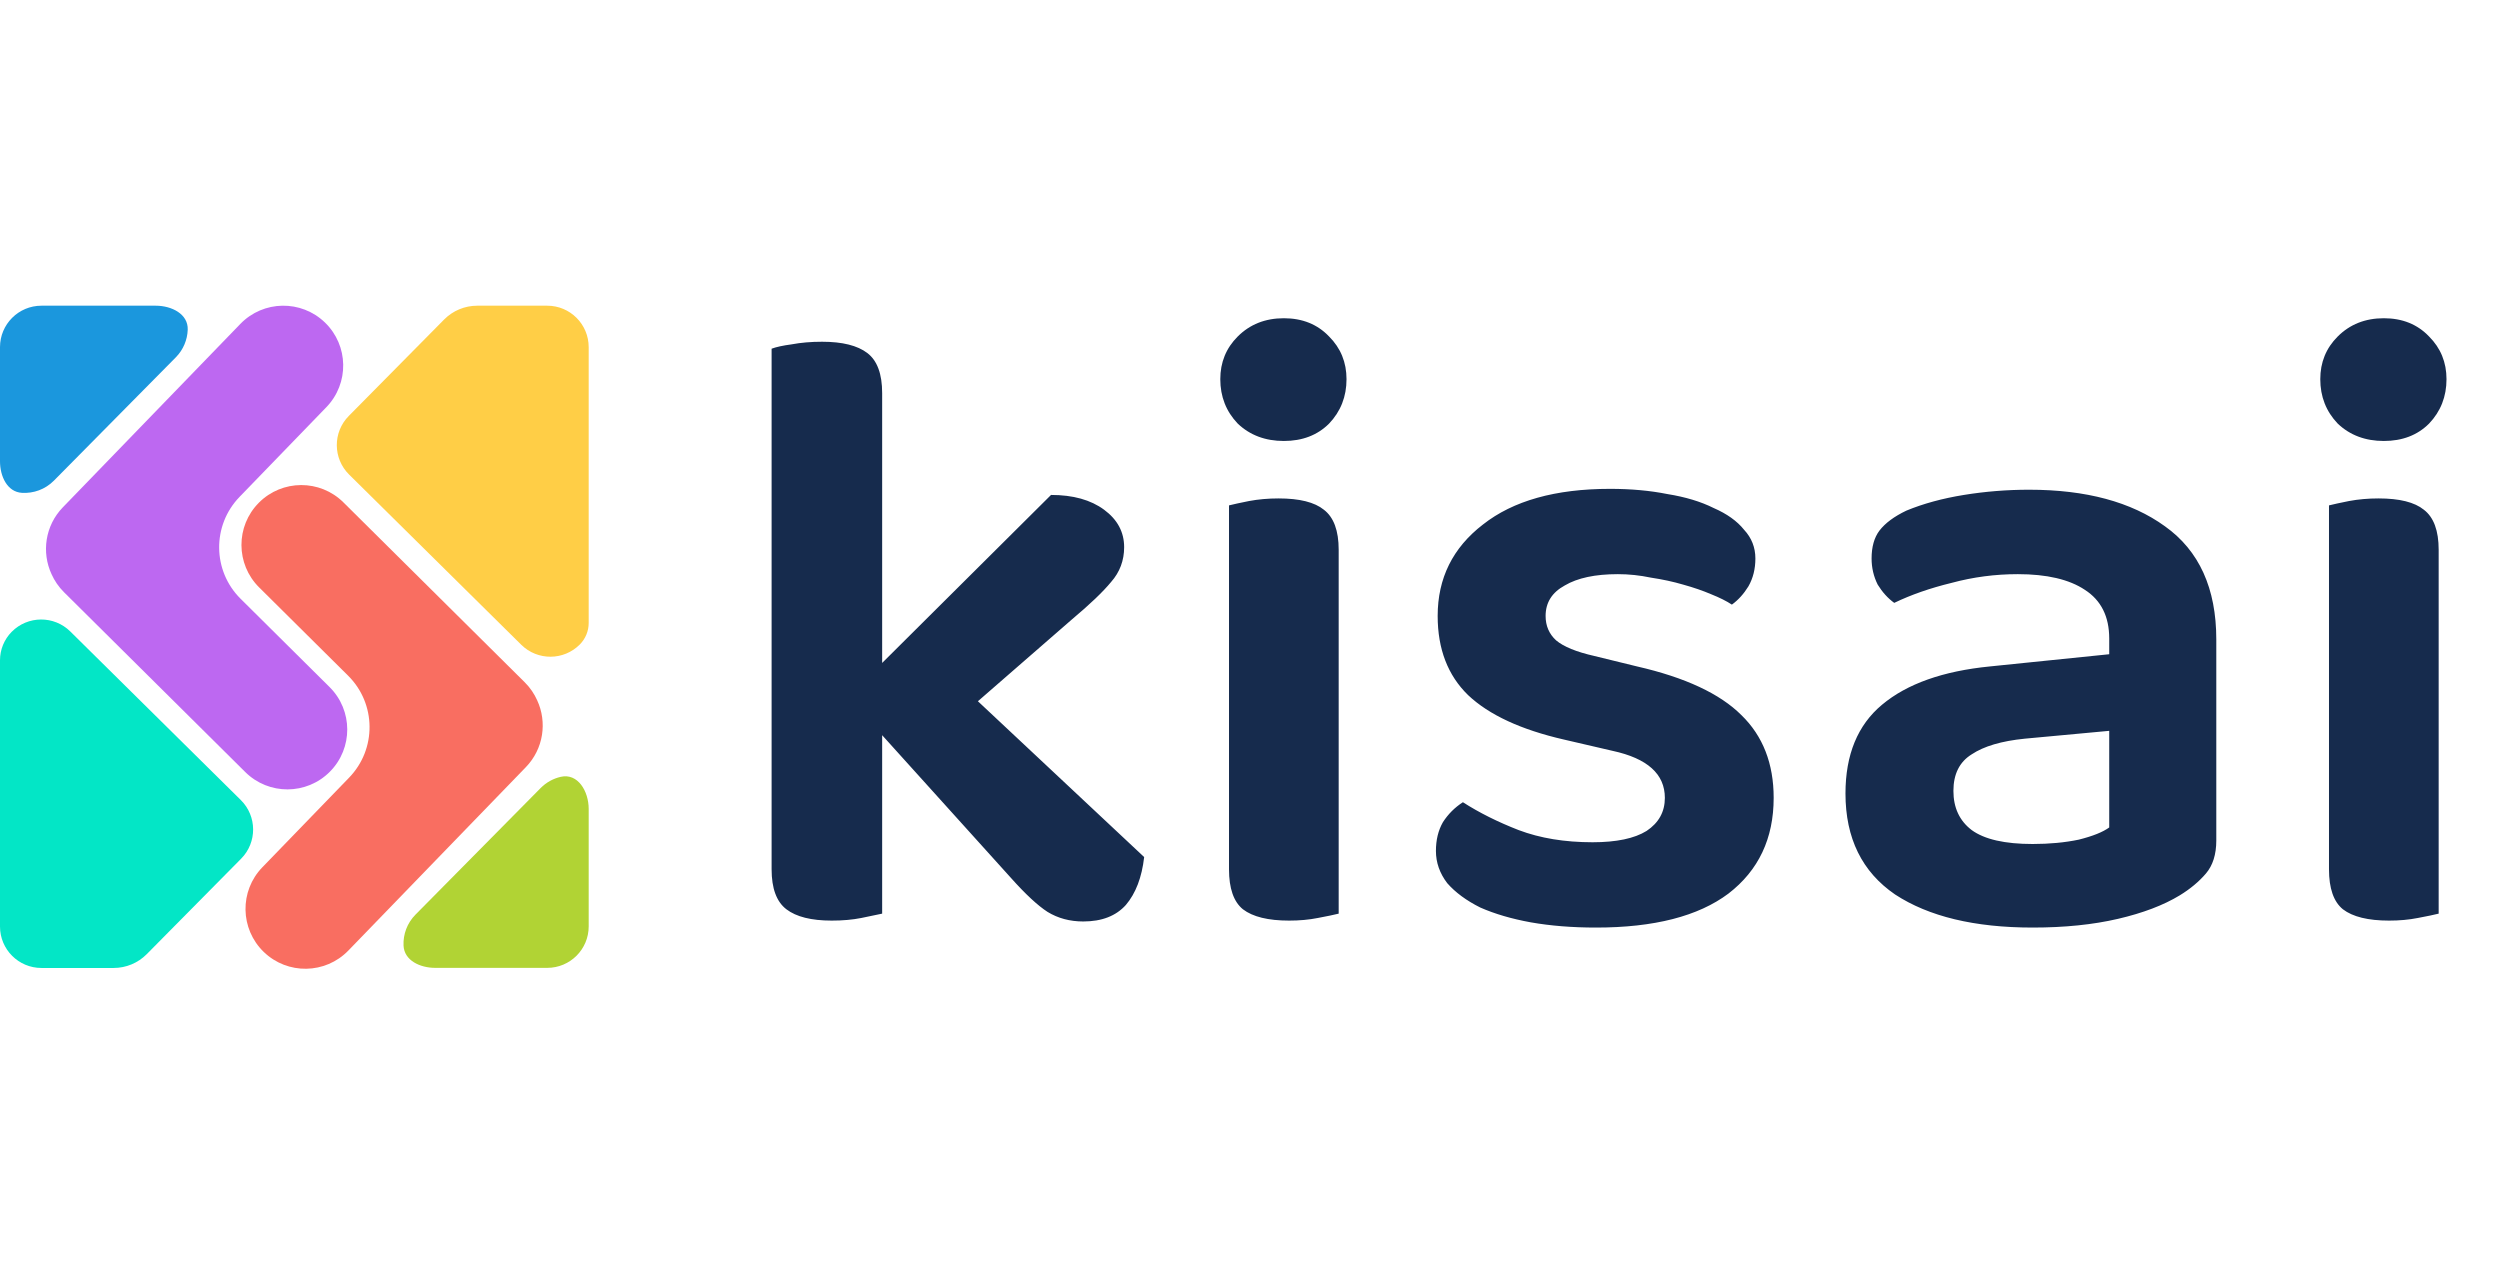 <svg width="965" height="487" viewBox="0 0 965 487" fill="none" xmlns="http://www.w3.org/2000/svg">
<path d="M340.512 352.664C338.496 353.112 335.808 353.672 332.448 354.344C329.088 355.016 325.28 355.352 321.024 355.352C313.184 355.352 307.36 353.896 303.552 350.984C299.744 348.072 297.84 342.92 297.84 335.528V134.6C299.632 133.928 302.208 133.368 305.568 132.92C309.152 132.248 313.072 131.912 317.328 131.912C325.168 131.912 330.992 133.368 334.8 136.28C338.608 139.192 340.512 144.344 340.512 151.736V255.896L405.696 191.048C414.208 191.048 421.04 192.952 426.192 196.76C431.344 200.568 433.92 205.384 433.92 211.208C433.92 216.36 432.24 220.84 428.88 224.648C425.744 228.456 420.704 233.272 413.76 239.096L377.472 270.68L441.648 330.824C440.752 338.664 438.4 344.824 434.592 349.304C430.784 353.56 425.296 355.688 418.128 355.688C412.976 355.688 408.384 354.456 404.352 351.992C400.544 349.528 395.84 345.16 390.24 338.888L340.512 283.784V352.664ZM474.395 195.08C476.187 194.632 478.763 194.072 482.123 193.4C485.707 192.728 489.515 192.392 493.547 192.392C501.611 192.392 507.435 193.848 511.019 196.76C514.827 199.672 516.731 204.824 516.731 212.216V352.664C514.939 353.112 512.251 353.672 508.667 354.344C505.307 355.016 501.611 355.352 497.579 355.352C489.515 355.352 483.579 353.896 479.771 350.984C476.187 348.072 474.395 342.92 474.395 335.528V195.08ZM471.035 146.36C471.035 139.864 473.275 134.376 477.755 129.896C482.459 125.192 488.395 122.84 495.563 122.84C502.731 122.84 508.555 125.192 513.035 129.896C517.515 134.376 519.755 139.864 519.755 146.36C519.755 153.08 517.515 158.792 513.035 163.496C508.555 167.976 502.731 170.216 495.563 170.216C488.395 170.216 482.459 167.976 477.755 163.496C473.275 158.792 471.035 153.08 471.035 146.36ZM684.636 307.976C684.636 323.656 678.812 335.976 667.164 344.936C655.516 353.672 638.492 358.04 616.092 358.04C606.908 358.04 598.508 357.368 590.892 356.024C583.5 354.68 577.004 352.776 571.404 350.312C566.028 347.624 561.772 344.488 558.636 340.904C555.724 337.096 554.268 332.952 554.268 328.472C554.268 324.216 555.164 320.52 556.956 317.384C558.972 314.248 561.548 311.672 564.684 309.656C570.956 313.688 578.124 317.272 586.188 320.408C594.476 323.544 603.996 325.112 614.748 325.112C623.932 325.112 630.876 323.656 635.58 320.744C640.284 317.608 642.636 313.352 642.636 307.976C642.636 298.792 635.916 292.744 622.476 289.832L603.66 285.464C587.084 281.656 574.764 275.944 566.7 268.328C558.86 260.712 554.94 250.52 554.94 237.752C554.94 223.192 560.764 211.432 572.412 202.472C584.06 193.288 600.412 188.696 621.468 188.696C629.532 188.696 636.924 189.368 643.644 190.712C650.588 191.832 656.524 193.624 661.452 196.088C666.604 198.328 670.524 201.128 673.212 204.488C676.124 207.624 677.58 211.32 677.58 215.576C677.58 219.608 676.684 223.192 674.892 226.328C673.1 229.24 670.972 231.592 668.508 233.384C666.492 232.04 663.804 230.696 660.444 229.352C657.308 228.008 653.724 226.776 649.692 225.656C645.884 224.536 641.74 223.64 637.26 222.968C633.004 222.072 628.748 221.624 624.492 221.624C615.756 221.624 608.924 223.08 603.996 225.992C599.068 228.68 596.604 232.6 596.604 237.752C596.604 241.56 597.948 244.696 600.636 247.16C603.548 249.624 608.476 251.64 615.42 253.208L631.884 257.24C650.476 261.496 663.916 267.768 672.204 276.056C680.492 284.12 684.636 294.76 684.636 307.976ZM784.594 325.784C791.09 325.784 797.026 325.224 802.402 324.104C807.778 322.76 811.698 321.192 814.162 319.4V282.104L781.57 285.128C772.61 286.024 765.778 288.04 761.074 291.176C756.37 294.088 754.018 298.792 754.018 305.288C754.018 311.784 756.37 316.824 761.074 320.408C766.002 323.992 773.842 325.784 784.594 325.784ZM783.25 189.032C805.202 189.032 822.674 193.736 835.666 203.144C848.882 212.552 855.49 227.112 855.49 246.824V324.44C855.49 329.816 854.146 334.072 851.458 337.208C848.77 340.344 845.41 343.144 841.378 345.608C835.106 349.416 827.154 352.44 817.522 354.68C807.89 356.92 796.914 358.04 784.594 358.04C762.194 358.04 744.498 353.784 731.506 345.272C718.738 336.536 712.354 323.544 712.354 306.296C712.354 291.288 717.058 279.864 726.466 272.024C736.098 263.96 749.986 259.032 768.13 257.24L814.162 252.536V246.488C814.162 237.976 811.026 231.704 804.754 227.672C798.706 223.64 790.082 221.624 778.882 221.624C770.146 221.624 761.634 222.744 753.346 224.984C745.058 227 737.666 229.576 731.17 232.712C728.706 230.92 726.578 228.568 724.786 225.656C723.218 222.52 722.434 219.16 722.434 215.576C722.434 211.096 723.442 207.512 725.458 204.824C727.698 201.912 731.17 199.336 735.874 197.096C742.37 194.408 749.762 192.392 758.05 191.048C766.338 189.704 774.738 189.032 783.25 189.032ZM898.989 195.08C900.781 194.632 903.357 194.072 906.717 193.4C910.301 192.728 914.109 192.392 918.141 192.392C926.205 192.392 932.029 193.848 935.613 196.76C939.421 199.672 941.325 204.824 941.325 212.216V352.664C939.533 353.112 936.845 353.672 933.261 354.344C929.901 355.016 926.205 355.352 922.173 355.352C914.109 355.352 908.173 353.896 904.365 350.984C900.781 348.072 898.989 342.92 898.989 335.528V195.08ZM895.629 146.36C895.629 139.864 897.869 134.376 902.349 129.896C907.053 125.192 912.989 122.84 920.157 122.84C927.325 122.84 933.149 125.192 937.629 129.896C942.109 134.376 944.349 139.864 944.349 146.36C944.349 153.08 942.109 158.792 937.629 163.496C933.149 167.976 927.325 170.216 920.157 170.216C912.989 170.216 907.053 167.976 902.349 163.496C897.869 158.792 895.629 153.08 895.629 146.36Z" fill="#162B4D"/>
<path fill-rule="evenodd" clip-rule="evenodd" d="M56.657 368.293C53.276 371.713 48.666 373.638 43.857 373.638H16C7.163 373.638 0 366.475 0 357.638V254.868C0 250.755 1.622 246.808 4.513 243.883V243.883C10.726 237.599 20.857 237.541 27.141 243.754L92.955 308.82C99.239 315.033 99.297 325.163 93.085 331.447L56.657 368.293Z" fill="#03E6C6"/>
<path fill-rule="evenodd" clip-rule="evenodd" d="M227.234 240.463C227.234 243.564 226.011 246.54 223.831 248.745V248.745C217.618 255.029 207.488 255.087 201.204 248.874L134.759 183.185C128.475 176.972 128.417 166.841 134.63 160.557L171.419 123.345C174.8 119.925 179.41 118 184.22 118H211.234C220.07 118 227.234 125.163 227.234 134V240.463Z" fill="#FFCE46"/>
<path fill-rule="evenodd" clip-rule="evenodd" d="M216.434 299.859C223.063 298.329 227.235 305.441 227.235 312.245V357.595C227.235 366.432 220.071 373.595 211.235 373.595H167.979C162.17 373.595 156.002 370.765 155.764 364.961C155.588 360.68 157.122 356.34 160.372 353.052L208.67 304.199C210.879 301.965 213.583 300.517 216.434 299.859Z" fill="#B1D334"/>
<path fill-rule="evenodd" clip-rule="evenodd" d="M60.128 118C66.227 118 72.686 121.19 72.462 127.285C72.321 131.15 70.785 134.976 67.851 137.943L20.82 185.515C17.445 188.929 12.913 190.505 8.469 190.237C2.744 189.89 0 183.796 0 178.06V134C0 125.163 7.163 118 16 118H60.128Z" fill="#1B97DD"/>
<path fill-rule="evenodd" clip-rule="evenodd" d="M92.477 191.784C81.816 202.798 81.993 220.337 92.875 231.133L127.209 265.2C136.267 274.188 136.325 288.816 127.337 297.875C118.35 306.933 103.721 306.99 94.662 298.003L24.727 228.613C22.642 226.544 21.034 224.175 19.903 221.645C15.986 213.222 17.409 202.9 24.255 195.827L92.771 125.036C101.645 115.867 116.273 115.628 125.442 124.503C134.611 133.377 134.849 148.004 125.975 157.173L92.477 191.784Z" fill="#BD68F1"/>
<path fill-rule="evenodd" clip-rule="evenodd" d="M134.766 300.158C145.426 289.143 145.249 271.605 134.368 260.808L100.033 226.741C90.975 217.754 90.918 203.125 99.905 194.067C108.893 185.009 123.522 184.951 132.58 193.939L202.515 263.328C204.6 265.398 206.209 267.766 207.339 270.297C211.256 278.72 209.834 289.041 202.988 296.115L134.471 366.905C125.597 376.074 110.97 376.313 101.801 367.439C92.632 358.564 92.393 343.937 101.267 334.768L134.766 300.158Z" fill="#F96E61"/>
</svg>
